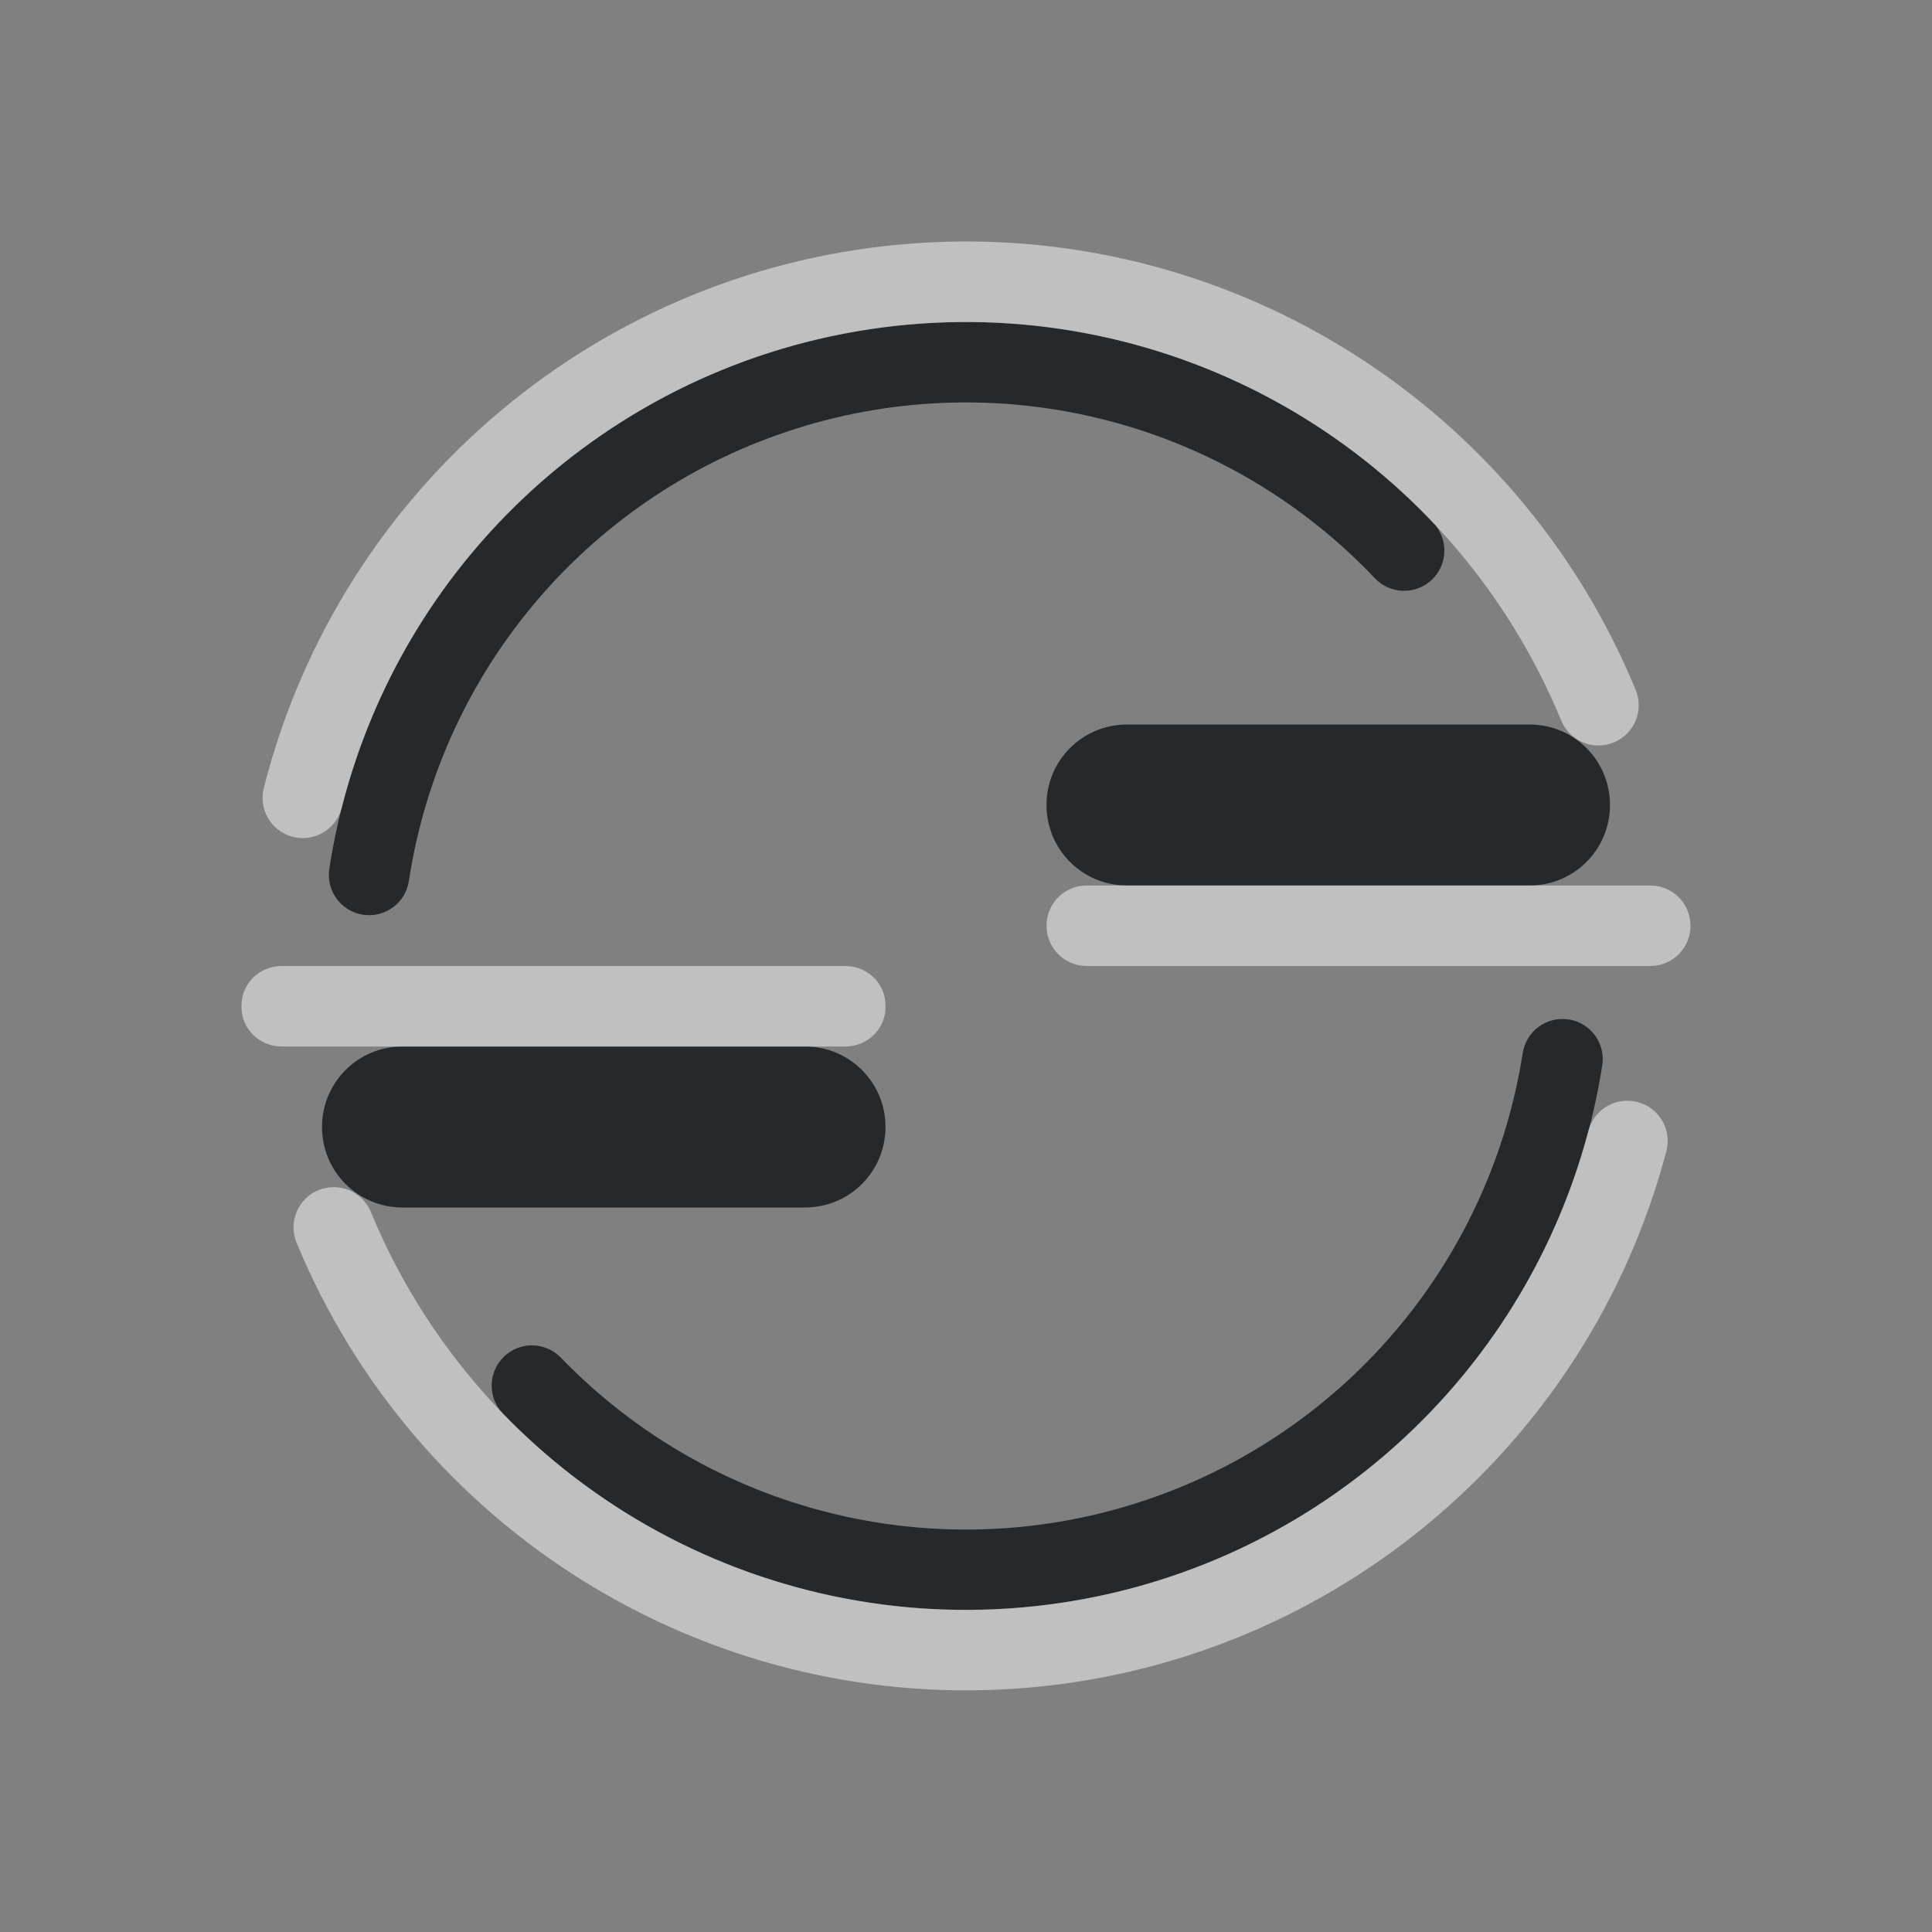 <?xml version="1.0" encoding="UTF-8"?>
<svg id="a" width="24" height="24" version="1.1" xmlns="http://www.w3.org/2000/svg" xmlns:cc="http://creativecommons.org/ns#" xmlns:dc="http://purl.org/dc/elements/1.1/" xmlns:rdf="http://www.w3.org/1999/02/22-rdf-syntax-ns#">
	<rect width="100%" height="100%" fill="#808080" stroke="none"/>
	<defs id="e">
		<style id="current-color-scheme" type="text/css">.ColorScheme-Text {color:#090d11;}.ColorScheme-Background{color:#ffffff;}</style>
	</defs>
	<path id="d" class="ColorScheme-Text" d="m11.822 4.002c-0.741 0.016-1.486 0.135-2.215 0.363-2.914 0.913-5.055 3.409-5.516 6.428-0.042 0.273 0.145 0.528 0.418 0.57 0.273 0.042 0.528-0.145 0.57-0.418 0.403-2.644 2.274-4.825 4.826-5.625 2.552-0.8 5.334-0.077 7.174 1.863 0.19 0.201 0.506 0.209 0.707 0.02 0.201-0.19 0.209-0.506 0.02-0.707-1.576-1.662-3.761-2.543-5.984-2.494zm2.178 4.998c-0.554 0-1 0.446-1 1s0.446 1 1 1h5c0.554 0 1-0.446 1-1s-0.446-1-1-1zm5.486 3.664c-0.272-0.042-0.527 0.144-0.57 0.416-0.41 2.626-2.269 4.792-4.803 5.594-2.533 0.802-5.3 0.102-7.146-1.809-0.192-0.198-0.509-0.204-0.707-0.012-0.198 0.192-0.204 0.509-0.012 0.707 2.109 2.182 5.275 2.983 8.168 2.066s5.02-3.394 5.488-6.393c0.042-0.273-0.145-0.528-0.418-0.57zm-14.486 0.336c-0.554 0-1 0.446-1 1s0.446 1 1 1h5c0.554 0 1-0.446 1-1s-0.446-1-1-1z" style="fill-opacity:.75;fill:currentColor"/>
	<path id="b" class="ColorScheme-Background" d="m12.08 3c-0.239-0.002-0.481 0.006-0.723 0.023-3.869 0.277-7.127 3.006-8.08 6.766-0.068 0.267 0.094 0.539 0.361 0.607 0.267 0.068 0.539-0.094 0.607-0.361 0.848-3.345 3.741-5.767 7.184-6.014s6.649 1.739 7.965 4.93c0.105 0.256 0.399 0.378 0.654 0.271 0.255-0.105 0.376-0.397 0.271-0.652-1.386-3.362-4.65-5.54-8.24-5.57zm1.42 8c-0.277 0-0.5 0.223-0.5 0.5s0.223 0.5 0.5 0.5h7c0.277 0 0.5-0.223 0.5-0.5s-0.223-0.5-0.5-0.5zm-10 1c-0.277 0-0.5 0.218-0.5 0.49v0.02c0 0.272 0.223 0.49 0.5 0.49h7c0.277 0 0.5-0.218 0.5-0.49v-0.02c0-0.272-0.223-0.49-0.5-0.49zm16.584 1.691c-0.172 0.047-0.306 0.183-0.352 0.355-0.879 3.32-3.772 5.705-7.199 5.934-3.427 0.229-6.614-1.75-7.926-4.924-0.105-0.255-0.397-0.376-0.652-0.271-0.255 0.105-0.376 0.397-0.271 0.652 1.474 3.567 5.065 5.798 8.916 5.541 3.851-0.257 7.112-2.945 8.1-6.676 0.071-0.267-0.088-0.541-0.355-0.611-0.085-0.023-0.175-0.023-0.26 0z" style="fill-opacity:.5;fill:currentColor"/>
</svg>
